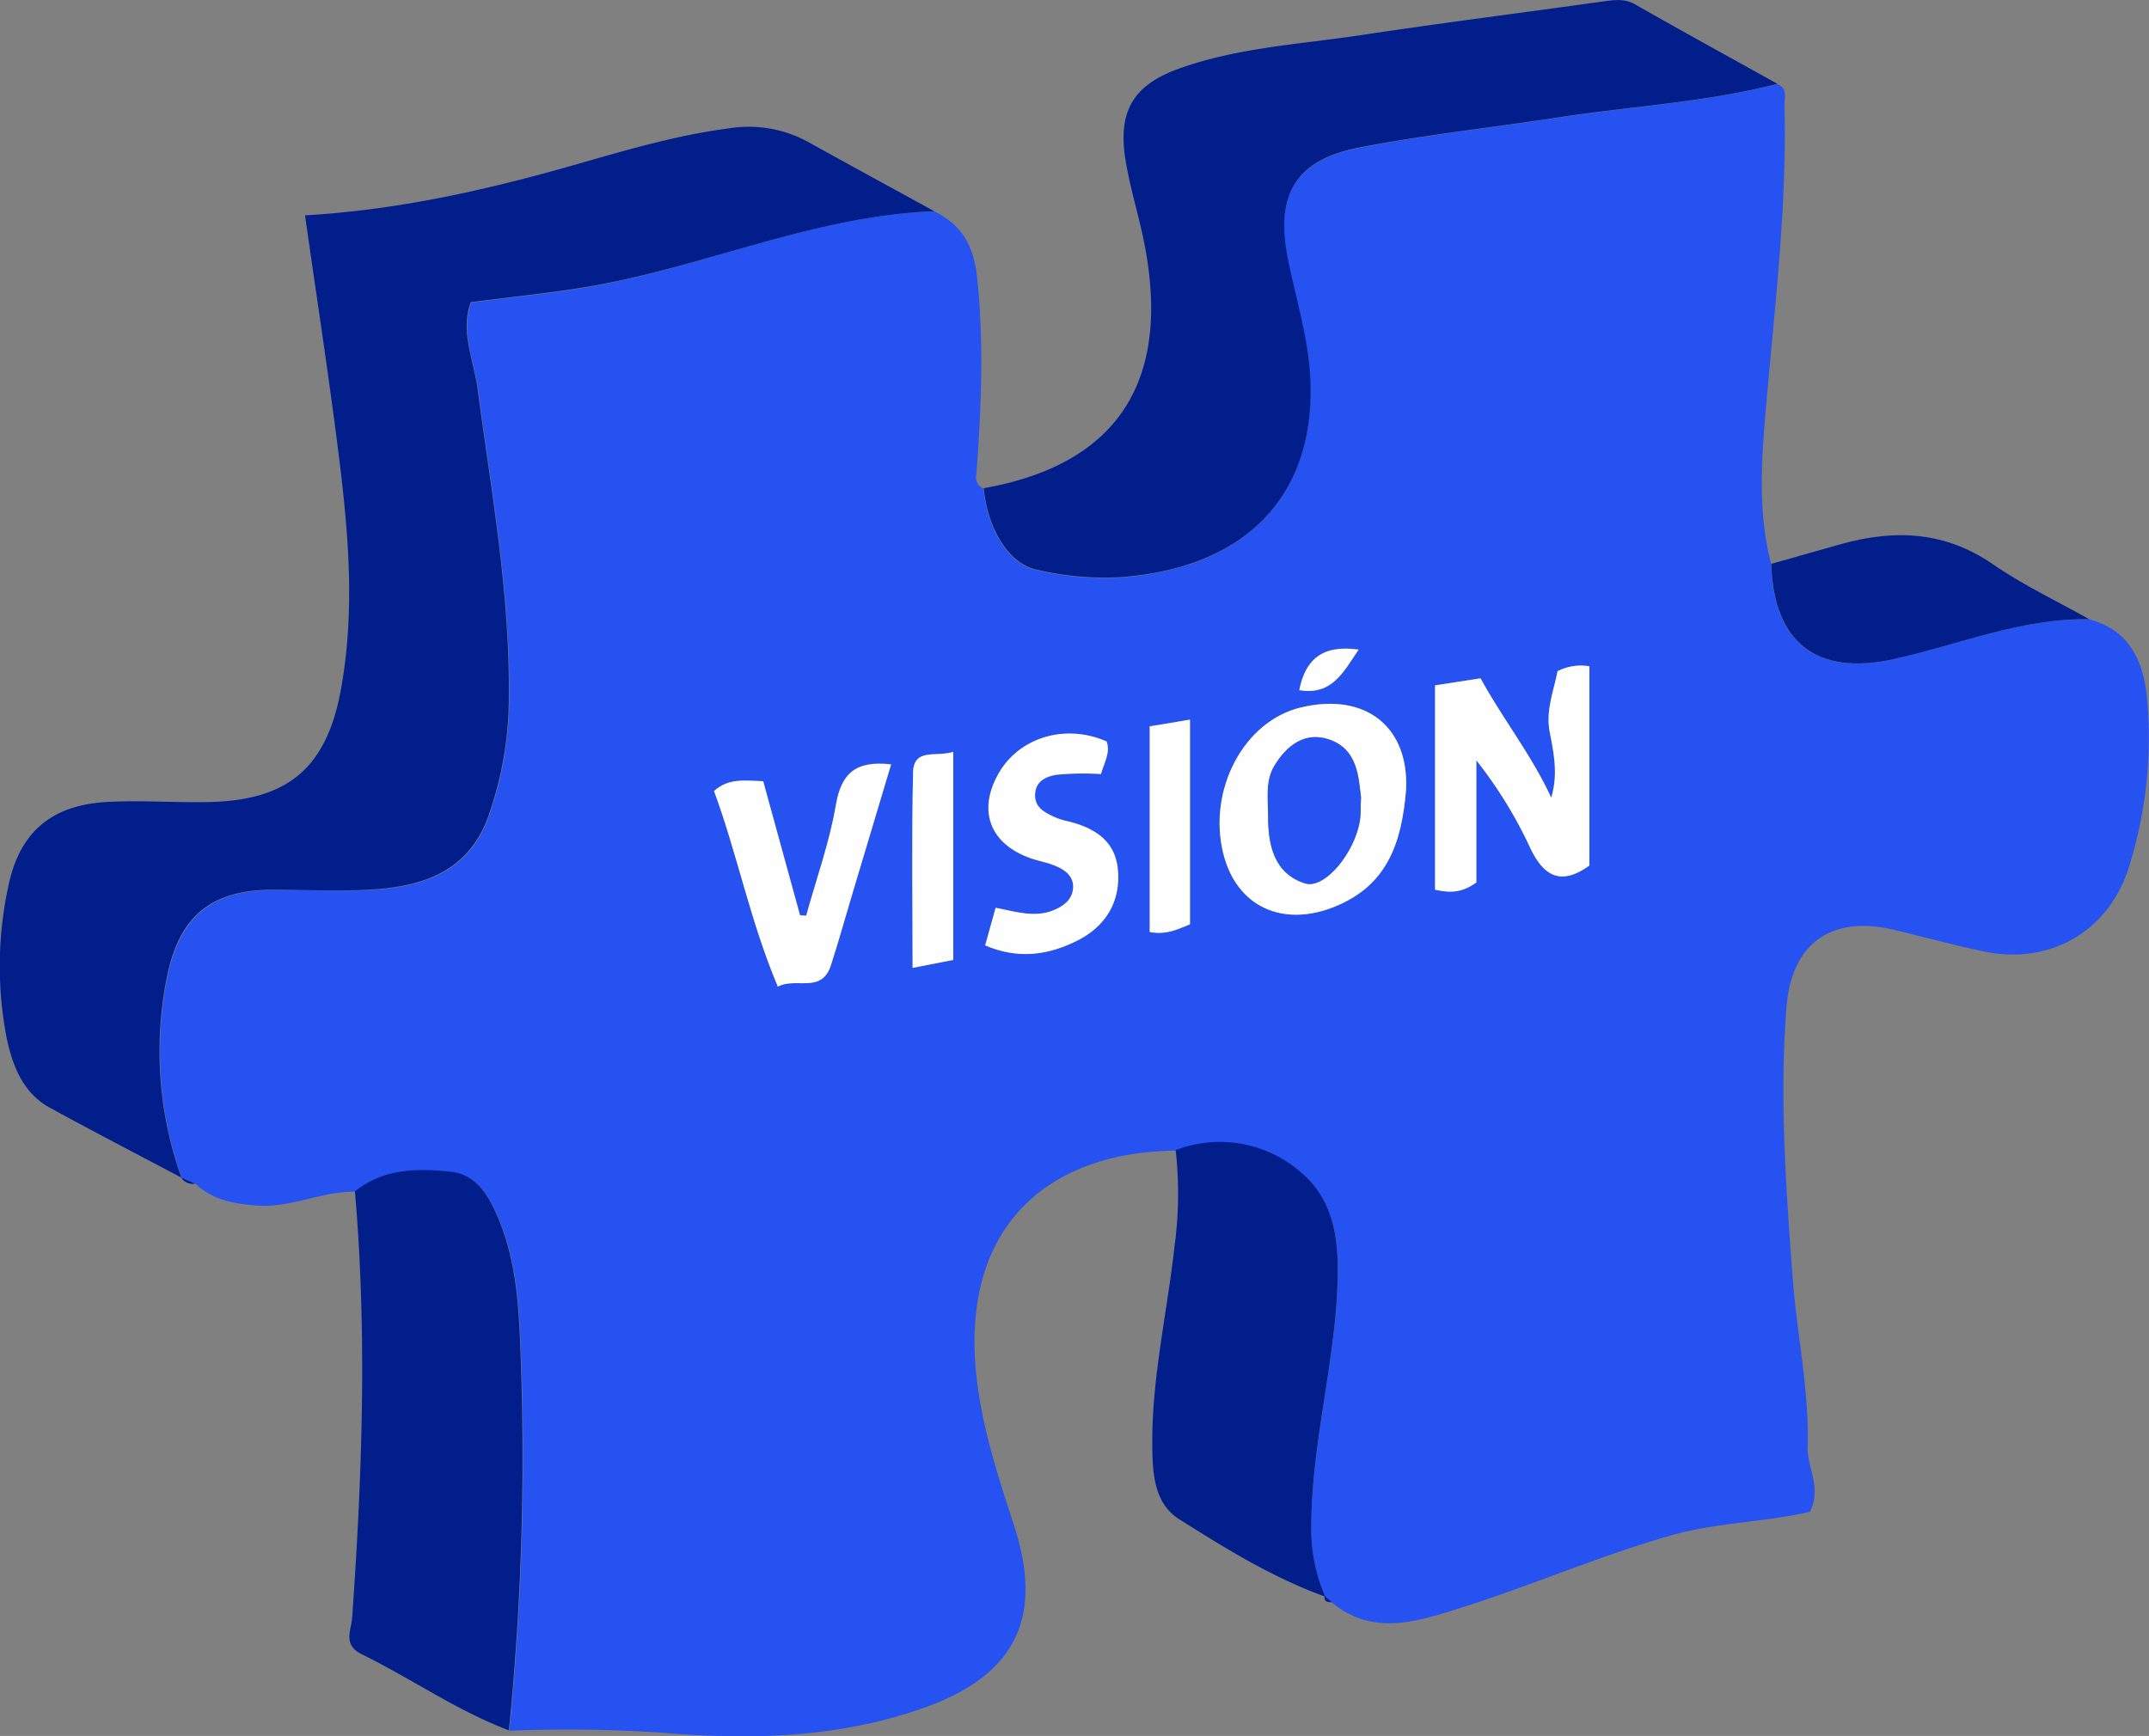 <svg xmlns="http://www.w3.org/2000/svg" viewBox="0 0 350 282.79"><rect x="0" y="0" width="350" height="282.79" fill="#808080" stroke="none"/><defs><style>.cls-1{fill:#2552f0;}.cls-2{fill:#021e8b;}.cls-3{fill:#fefefe;}</style></defs><title>vision</title><g id="Capa_2" data-name="Capa 2"><g id="Mision"><path class="cls-1" d="M152.16,34.41c4.52,2.26,6.49,5.65,7,11,1.11,10.69.65,21.27-.15,31.9a2,2,0,0,0,1.16,2.29c.69,6.86,4.18,12.33,8.62,13.27a48.12,48.12,0,0,0,13.49,1.23c21.94-1.57,32.44-14.69,31-33.63-.46-6-2.25-11.84-3.48-17.75-2.26-10.79,1-16.58,11.65-18.65s21.6-3.25,32.39-4.91c11.87-1.82,23.91-2.47,35.6-5.45,1.76.64,1.16,2.17,1.19,3.37.41,16.1-1.48,32-2.9,48-.77,8.78-1.59,17.93.73,26.79.35,12.86,7.38,18.31,20,15.51,10.56-2.35,20.71-6.67,31.79-6.49,6.54,1.71,8.83,6.79,9.41,12.71A70.29,70.29,0,0,1,346.81,141C343.59,151.62,334,157.27,323.13,155c-5-1.05-9.91-2.4-14.87-3.57-9.05-2.14-16.41,1.35-17.3,12.65-1.16,14.67-.1,29.29,1,43.95.67,9.28,2.73,18.42,2.45,27.79-.1,3.27,2.3,6.43.39,10.44-7.23,1.73-15.38,1.71-23.14,4-11.62,3.37-22.72,8.21-34.24,11.82-6.79,2.13-13.89,4.43-20.46-1l-1.2-1,.09.1a27.44,27.44,0,0,1-2.27-11.52c0-12.48,3.34-24.56,4.14-36.92.49-7.63.46-15.53-6-20.83a20.07,20.07,0,0,0-20.23-3.47c-21.95.24-36.35,13.64-32,40.11,1.15,7.09,3.36,13.92,5.6,20.74,5,15.22.35,24.68-14.84,30-13.63,4.78-27.81,5.19-42,4a232,232,0,0,0-25.29-.35,448,448,0,0,0,2-58.6c-.32-8.4-.38-17-3.78-24.94-1.52-3.57-3.48-7-7.72-7.47-5.44-.57-10.93-.53-15.57,3.21-5.51-.12-10.58,2.71-16.19,2.24-3.67-.3-7.06-.9-9.83-3.52l-2.3-1,.07.05a61.07,61.07,0,0,1-2.36-32.78c2-9.67,7-14,16.84-14.13,5.29-.07,10.6.24,15.87,0,8.5-.44,16.16-2.65,19.52-11.69a58.25,58.25,0,0,0,3.44-19.92c.16-16.87-2.89-33.38-5.09-50-.63-4.69-2.87-9.38-1.1-14.11,6.52-.84,12.7-1.45,18.81-2.47C114.58,43.56,132.53,35.14,152.16,34.41Zm100.48,95.53c-3.17-6.88-7.82-12.73-11.51-19.44l-7.41,1.15v33.26c2.35.52,4.33.57,6.73-1.19V123.84a71.42,71.42,0,0,1,8.65,14c2.31,5.05,5.21,6.4,9.76,3.13V108.54a8.33,8.33,0,0,0-5.19.8c-.63,3.26-1.93,6.51-1.27,9.92S253.78,126.23,252.64,129.94ZM229,128.68c.53-10.13-6.45-16-17.18-13.42-9.21,2.22-15.13,13.36-12.61,23.7,2.14,8.8,9.8,12.22,18.34,8.67C225.71,144.24,228.25,137.64,229,128.68ZM124.3,127.26c-3-.09-5.62-.55-8,1.6,3.81,10.34,5.9,21.23,10.4,31.87,2.89-1.6,7.12,1.23,8.64-3.5,1.3-4,2.45-8.15,3.67-12.23l6.12-20.52c-5.87-.68-8.08,1.58-9,6.64-1,6.12-3.17,12-4.83,18l-1-.06Q127.29,138.19,124.3,127.26ZM160.45,154c5.31,2.25,10.09,1.55,14.57-.54,4.87-2.28,7.58-6.38,7-11.87-.48-4.88-4.15-6.86-8.5-7.85a10.56,10.56,0,0,1-2.13-.75c-1.58-.76-3-1.65-2.83-3.76s2.05-2.8,3.59-3a47,47,0,0,1,7.12-.1c.6-2,1.56-3.52.91-5.31-6.65-2.93-14.17-.71-17.55,5.17-3.5,6.08-1.45,11.54,5.25,13.87,1.24.43,2.57.66,3.79,1.15,1.62.65,3.18,1.59,3.07,3.62s-1.5,3-3.15,3.67c-3.11,1.29-6.23.23-9.47-.38Zm26.8-35.71v33.5c2.82.54,4.73-.55,6.56-1.25V117.23Zm-32,38.05V122.47c-2.72.92-6.45-.71-6.54,3.37-.24,10.49-.08,21-.08,31.83Zm66-50.55c-5.93-.84-8.66,1.62-9.66,6.6C216.94,113.31,218.77,109.52,221.27,105.83Z"/><path class="cls-2" d="M152.16,34.41c-19.63.73-37.58,9.15-56.67,12.34-6.11,1-12.29,1.63-18.81,2.47-1.77,4.73.47,9.42,1.1,14.11,2.2,16.61,5.25,33.12,5.09,50a58.25,58.25,0,0,1-3.44,19.92c-3.36,9-11,11.25-19.52,11.69-5.27.27-10.58,0-15.87,0-9.82.12-14.87,4.46-16.84,14.13a61.07,61.07,0,0,0,2.36,32.78c-7.15-3.79-14.34-7.51-21.44-11.4-4.33-2.38-6-6.64-7-11.18a61.45,61.45,0,0,1,.21-24.76c1.76-8.81,6.92-13.33,16-13.86,5.65-.32,11.34.14,17,0,12.74-.35,18.9-5.72,21.2-18.36,2.4-13.2,1.15-26.37-.53-39.51-1.57-12.34-3.47-24.65-5.32-37.7,15-.86,29.45-4.09,43.71-8.17,8.35-2.39,16.65-4.86,25.31-6a20.18,20.18,0,0,1,13.09,2.31C138.58,27,145.38,30.68,152.16,34.41Z"/><path class="cls-2" d="M289.49,13.66c-11.69,3-23.73,3.63-35.6,5.45C243.1,20.77,232.21,21.94,221.5,24s-13.91,7.86-11.65,18.65c1.23,5.91,3,11.78,3.48,17.75,1.43,18.94-9.07,32.06-31,33.63a48.12,48.12,0,0,1-13.49-1.23c-4.44-.94-7.93-6.41-8.62-13.27,22.59-4,31.26-18.43,25.57-42.56-.86-3.67-1.91-7.32-2.5-11-1.24-7.9,1.29-12.15,8.86-14.84,9.51-3.38,19.59-3.92,29.46-5.4,13.25-2,26.54-3.68,39.81-5.54,1.7-.23,3.27-.4,4.91.54C274,5.1,281.76,9.36,289.49,13.66Z"/><path class="cls-2" d="M57.81,194.08c4.64-3.74,10.13-3.78,15.57-3.21,4.24.45,6.2,3.9,7.72,7.47,3.4,8,3.46,16.54,3.78,24.94a448,448,0,0,1-2,58.6c-8.47-3.21-15.9-8.44-24-12.42-3.08-1.52-1.67-3.91-1.53-5.9C59,240.41,59.8,217.25,57.81,194.08Z"/><path class="cls-2" d="M191.48,187.36a20.07,20.07,0,0,1,20.23,3.47c6.44,5.3,6.47,13.2,6,20.83-.8,12.36-4.12,24.44-4.14,36.92a27.44,27.44,0,0,0,2.27,11.52c-8.52-3.07-16.2-7.82-23.78-12.61-4.19-2.64-4.37-7.73-4.39-12.29-.07-10.81,2.42-21.36,3.6-32A64.28,64.28,0,0,0,191.48,187.36Z"/><path class="cls-2" d="M340.27,100.87c-11.08-.18-21.23,4.14-31.79,6.49-12.59,2.8-19.62-2.65-20-15.51q5.7-1.62,11.39-3.22c8.72-2.44,16.93-2.09,24.75,3.32C329.56,95.35,335,97.92,340.27,100.87Z"/><path class="cls-2" d="M29.49,191.82l2.3,1A2.25,2.25,0,0,1,29.49,191.82Z"/><path class="cls-2" d="M215.73,260l1.2,1C216.29,261,215.57,261,215.73,260Z"/><path class="cls-3" d="M252.64,129.94c1.14-3.71.44-7.17-.24-10.68s.64-6.66,1.27-9.92a8.33,8.33,0,0,1,5.19-.8V141c-4.55,3.27-7.45,1.92-9.76-3.13a71.42,71.42,0,0,0-8.65-14v19.88c-2.4,1.76-4.38,1.71-6.73,1.19V111.65l7.41-1.15C244.82,117.21,249.47,123.06,252.64,129.94Z"/><path class="cls-3" d="M229,128.68c-.73,9-3.27,15.56-11.45,18.95-8.54,3.55-16.2.13-18.34-8.67-2.52-10.34,3.4-21.48,12.61-23.7C222.53,112.68,229.51,118.55,229,128.68Zm-7.32,1.26c-.42-3.25-.48-7.86-5.2-9.48-3.89-1.34-6.94,1-8.91,4.31-1.48,2.5-.94,5.46-1,8.22-.08,4.72,1,9.33,6,10.91,3.23,1,8.13-5.06,8.93-10.23C221.61,132.74,221.57,131.79,221.66,129.94Z"/><path class="cls-3" d="M124.3,127.26q3,10.92,6,21.85l1,.06c1.66-6,3.79-11.93,4.83-18,.87-5.06,3.08-7.32,9-6.64L139,145c-1.22,4.08-2.37,8.18-3.67,12.23-1.52,4.73-5.75,1.9-8.64,3.5-4.5-10.64-6.59-21.53-10.4-31.87C118.68,126.71,121.31,127.17,124.3,127.26Z"/><path class="cls-3" d="M160.45,154l1.71-6.12c3.24.61,6.36,1.67,9.47.38,1.65-.69,3.05-1.77,3.15-3.67s-1.45-3-3.07-3.62c-1.22-.49-2.55-.72-3.79-1.15-6.7-2.33-8.75-7.79-5.25-13.87,3.38-5.88,10.9-8.1,17.56-5.17.64,1.79-.32,3.28-.92,5.31a47,47,0,0,0-7.12.1c-1.54.24-3.39.86-3.59,3s1.25,3,2.83,3.76a10.56,10.56,0,0,0,2.13.75c4.35,1,8,3,8.5,7.85.54,5.49-2.17,9.59-7,11.87C170.54,155.59,165.76,156.29,160.45,154Z"/><path class="cls-3" d="M187.25,118.33l6.56-1.1v33.35c-1.83.7-3.74,1.79-6.56,1.25Z"/><path class="cls-3" d="M155.25,156.38l-6.62,1.29c0-10.83-.16-21.34.08-31.83.09-4.08,3.82-2.45,6.54-3.37Z"/><path class="cls-3" d="M221.27,105.83c-2.5,3.69-4.33,7.48-9.66,6.6C212.61,107.45,215.34,105,221.27,105.83Z"/><path class="cls-1" d="M221.66,129.94c-.09,1.85,0,2.8-.2,3.73-.8,5.17-5.7,11.25-8.93,10.23-5-1.58-6-6.19-6-10.91,0-2.76-.5-5.72,1-8.22,2-3.32,5-5.65,8.91-4.31C221.18,122.08,221.24,126.69,221.66,129.94Z"/></g></g></svg>